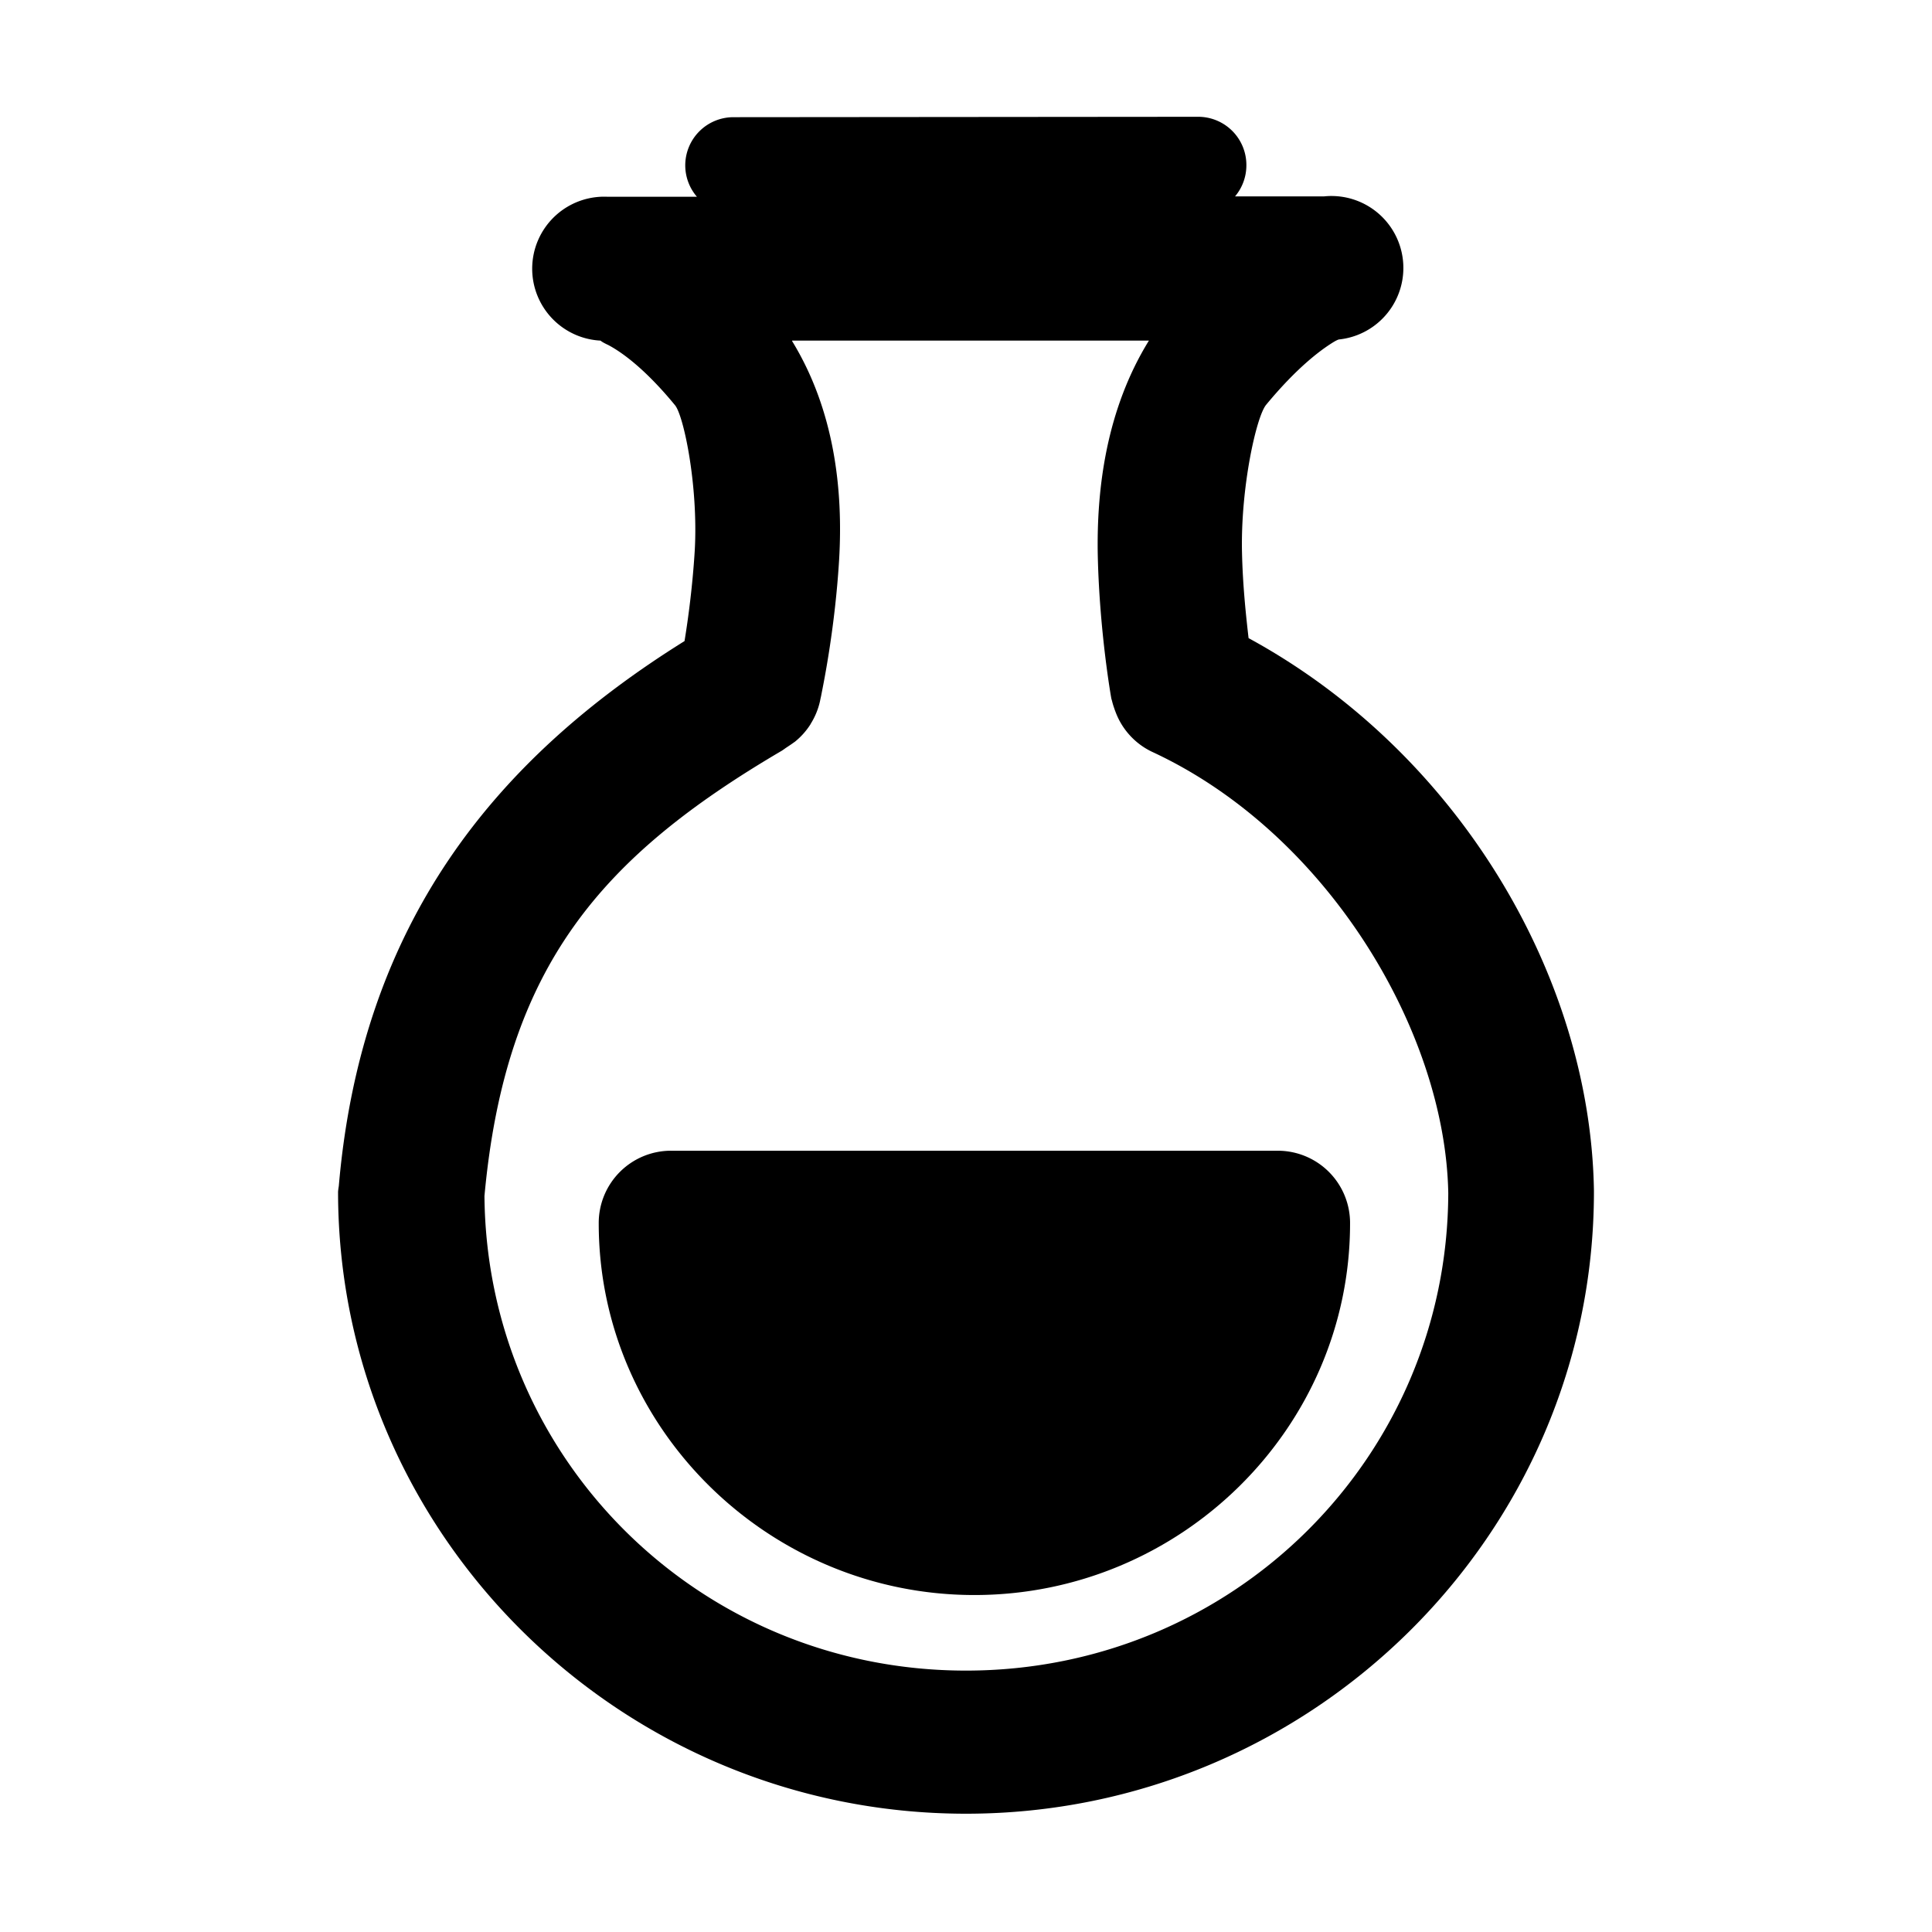 <?xml version="1.0" encoding="UTF-8" standalone="no"?>
<!-- Created with Inkscape (http://www.inkscape.org/) -->

<svg
   width="20"
   height="20"
   viewBox="0 0 5.292 5.292"
   version="1.1"
   id="svg41580"
   xmlns="http://www.w3.org/2000/svg"
   xmlns:svg="http://www.w3.org/2000/svg">
  <defs
     id="defs41577" />
  <g
     id="layer1">
    <g
       id="potion"
       transform="translate(-60.083,-123.588)">
      <path
         id="path27626-5"
         style="color:#000000;fill:#000000;stroke-width:3.78;stroke-linecap:round;stroke-linejoin:round;-inkscape-stroke:none"
         d="m 62.092,123.909 a 0.132,0.132 0 0 0 -0.132,0.132 0.132,0.132 0 0 0 0.032,0.086 h -0.094 -0.15 a 0.197,0.197 0 0 0 -0.02,0.394 c 0.002,0.002 0.008,0.006 0.021,0.012 0.036,0.019 0.1,0.064 0.183,0.165 0.024,0.029 0.064,0.222 0.054,0.398 -0.006,0.098 -0.018,0.187 -0.028,0.248 -0.518,0.323 -0.885,0.771 -0.947,1.493 a 0.197,0.197 0 0 0 -0.002,0.015 c -2e-6,0.94 0.774,1.704 1.72,1.704 0.946,0 1.72,-0.765 1.72,-1.704 a 0.197,0.197 0 0 0 0,-5.3e-4 0.197,0.197 0 0 0 0,-5.3e-4 0.197,0.197 0 0 0 0,-5.2e-4 0.197,0.197 0 0 0 0,-5.2e-4 c -0.009,-0.586 -0.371,-1.201 -0.946,-1.514 -0.007,-0.061 -0.016,-0.144 -0.018,-0.235 -0.004,-0.177 0.039,-0.371 0.066,-0.404 0.086,-0.104 0.15,-0.15 0.18,-0.169 0.011,-0.007 0.016,-0.009 0.019,-0.01 a 0.197,0.197 0 0 0 -0.04,-0.392 h -0.15 -0.094 a 0.132,0.132 0 0 0 0.031,-0.086 0.132,0.132 0 0 0 -0.132,-0.132 z m 0.161,0.612 h 0.977 c -0.116,0.188 -0.144,0.404 -0.14,0.591 0.005,0.211 0.037,0.389 0.037,0.389 a 0.197,0.197 0 0 0 0.002,0.007 0.197,0.197 0 0 0 0.006,0.02 0.197,0.197 0 0 0 0.004,0.011 0.197,0.197 0 0 0 0.099,0.108 c 0.48,0.222 0.804,0.766 0.812,1.209 -0.002,0.723 -0.588,1.308 -1.321,1.308 -0.731,0 -1.313,-0.581 -1.319,-1.3 0.058,-0.632 0.323,-0.931 0.815,-1.22 a 0.197,0.197 0 0 0 0.01,-0.007 0.197,0.197 0 0 0 0.006,-0.004 0.197,0.197 0 0 0 0.006,-0.004 0.197,0.197 0 0 0 0.01,-0.007 0.197,0.197 0 0 0 0.003,-0.002 0.197,0.197 0 0 0 0.043,-0.048 0.197,0.197 0 0 0 10e-4,-0.002 0.197,0.197 0 0 0 0.025,-0.061 c 0,0 0.002,-0.01 0.003,-0.014 a 0.197,0.197 0 0 0 5.27e-4,-0.003 c 0.008,-0.04 0.038,-0.189 0.049,-0.372 0.011,-0.188 -0.012,-0.407 -0.129,-0.598 z" />
      <g
         id="path27626-6-6">
        <path
           style="color:#000000;fill:#000000;stroke-width:0.397;stroke-linecap:round;stroke-linejoin:round;-inkscape-stroke:none"
           d="m 63.583,126.939 c 10e-7,0.452 -0.372,0.818 -0.831,0.818 -0.459,0 -0.831,-0.366 -0.831,-0.818 z"
           id="path34377" />
        <path
           style="color:#000000;fill:#000000;stroke-linecap:round;stroke-linejoin:round;-inkscape-stroke:none"
           d="m 61.922,126.74 a 0.198,0.198 0 0 0 -0.199,0.199 c 0,0.561 0.465,1.018 1.029,1.018 0.565,0 1.029,-0.457 1.029,-1.018 a 0.198,0.198 0 0 0 -0.197,-0.199 z m 0.4,0.398 h 0.859 c -0.107,0.189 -0.19,0.42 -0.43,0.42 -0.24,0 -0.322,-0.231 -0.43,-0.42 z"
           id="path34379" />
      </g>
    </g>
  </g>
</svg>

